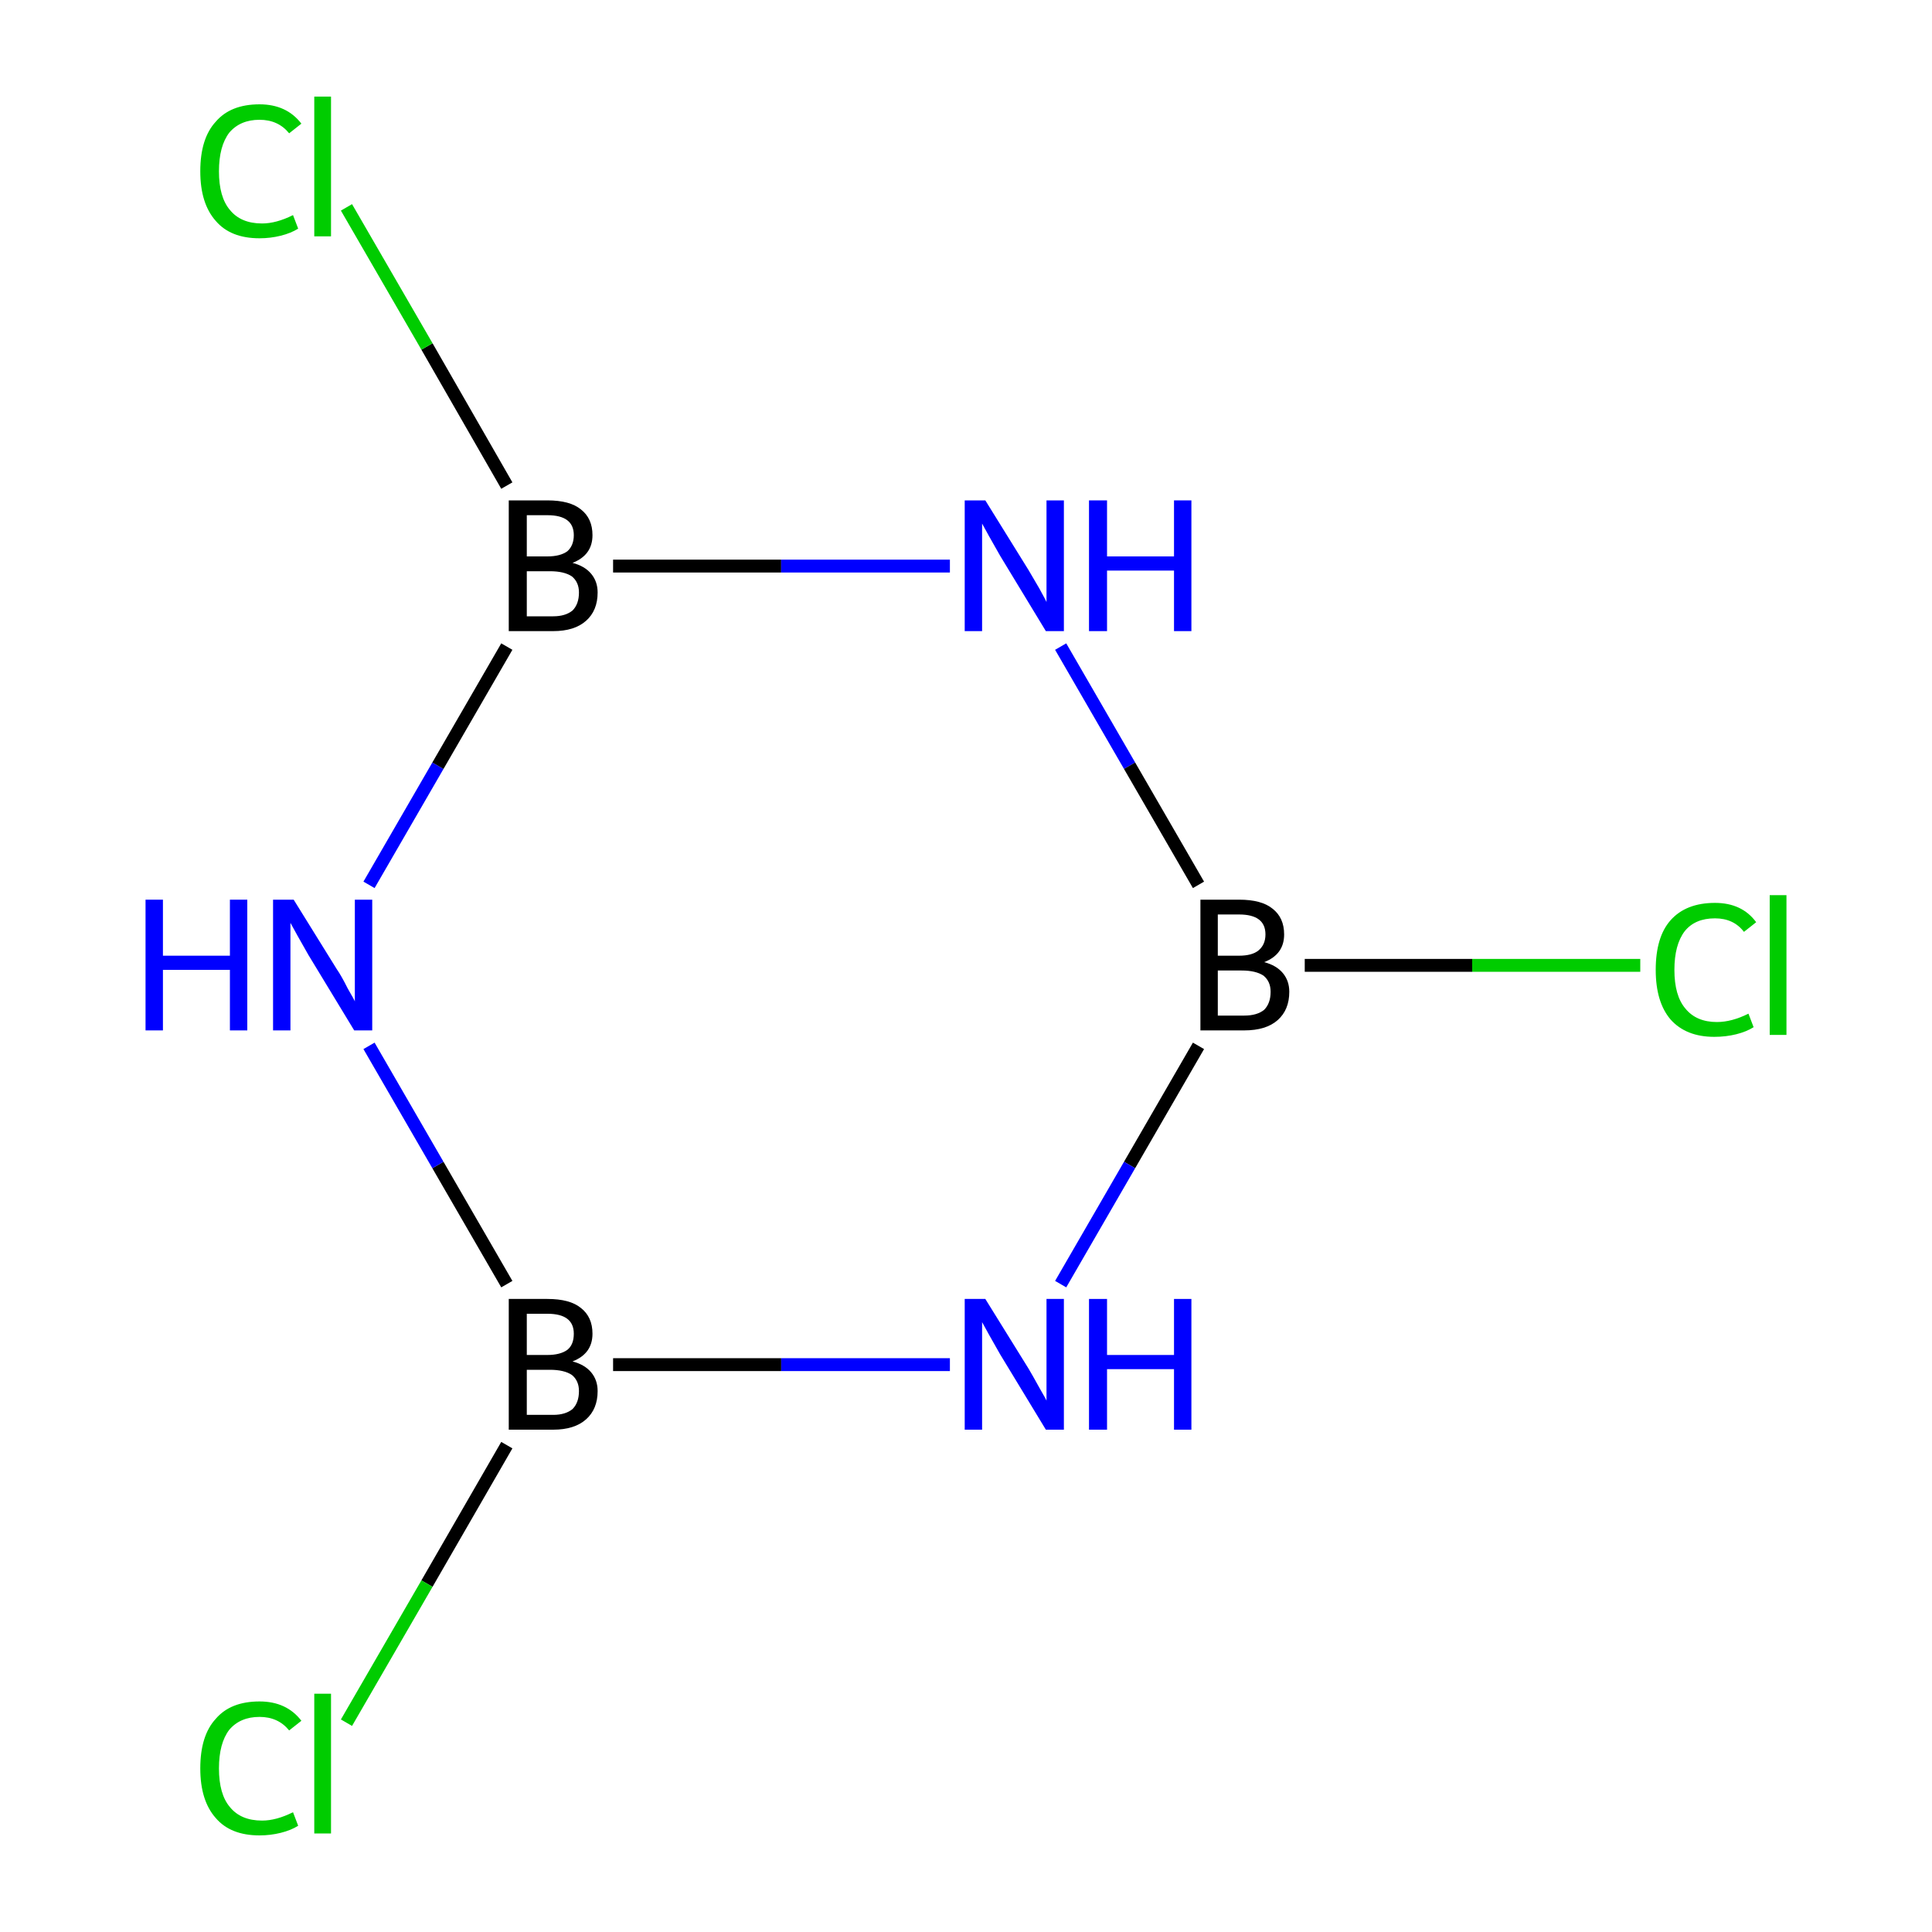 <?xml version='1.0' encoding='iso-8859-1'?>
<svg version='1.1' baseProfile='full'
              xmlns='http://www.w3.org/2000/svg'
                      xmlns:rdkit='http://www.rdkit.org/xml'
                      xmlns:xlink='http://www.w3.org/1999/xlink'
                  xml:space='preserve'
width='300px' height='300px' viewBox='0 0 300 300'>
<!-- END OF HEADER -->
<rect style='opacity:1.0;fill:#FFFFFF;stroke:none' width='300.0' height='300.0' x='0.0' y='0.0'> </rect>
<path class='bond-0 atom-0 atom-1' d='M 254.7,149.9 L 228.6,149.9' style='fill:none;fill-rule:evenodd;stroke:#00CC00;stroke-width:2.0px;stroke-linecap:butt;stroke-linejoin:miter;stroke-opacity:1' />
<path class='bond-0 atom-0 atom-1' d='M 228.6,149.9 L 202.6,149.9' style='fill:none;fill-rule:evenodd;stroke:#000000;stroke-width:2.0px;stroke-linecap:butt;stroke-linejoin:miter;stroke-opacity:1' />
<path class='bond-1 atom-1 atom-2' d='M 186.1,162.4 L 175.4,180.9' style='fill:none;fill-rule:evenodd;stroke:#000000;stroke-width:2.0px;stroke-linecap:butt;stroke-linejoin:miter;stroke-opacity:1' />
<path class='bond-1 atom-1 atom-2' d='M 175.4,180.9 L 164.7,199.4' style='fill:none;fill-rule:evenodd;stroke:#0000FF;stroke-width:2.0px;stroke-linecap:butt;stroke-linejoin:miter;stroke-opacity:1' />
<path class='bond-2 atom-2 atom-3' d='M 147.5,211.9 L 121.3,211.9' style='fill:none;fill-rule:evenodd;stroke:#0000FF;stroke-width:2.0px;stroke-linecap:butt;stroke-linejoin:miter;stroke-opacity:1' />
<path class='bond-2 atom-2 atom-3' d='M 121.3,211.9 L 95.2,211.9' style='fill:none;fill-rule:evenodd;stroke:#000000;stroke-width:2.0px;stroke-linecap:butt;stroke-linejoin:miter;stroke-opacity:1' />
<path class='bond-3 atom-3 atom-4' d='M 78.7,224.4 L 66.3,245.9' style='fill:none;fill-rule:evenodd;stroke:#000000;stroke-width:2.0px;stroke-linecap:butt;stroke-linejoin:miter;stroke-opacity:1' />
<path class='bond-3 atom-3 atom-4' d='M 66.3,245.9 L 53.8,267.5' style='fill:none;fill-rule:evenodd;stroke:#00CC00;stroke-width:2.0px;stroke-linecap:butt;stroke-linejoin:miter;stroke-opacity:1' />
<path class='bond-4 atom-3 atom-5' d='M 78.7,199.4 L 68.0,180.9' style='fill:none;fill-rule:evenodd;stroke:#000000;stroke-width:2.0px;stroke-linecap:butt;stroke-linejoin:miter;stroke-opacity:1' />
<path class='bond-4 atom-3 atom-5' d='M 68.0,180.9 L 57.3,162.4' style='fill:none;fill-rule:evenodd;stroke:#0000FF;stroke-width:2.0px;stroke-linecap:butt;stroke-linejoin:miter;stroke-opacity:1' />
<path class='bond-5 atom-5 atom-6' d='M 57.3,137.4 L 68.0,118.9' style='fill:none;fill-rule:evenodd;stroke:#0000FF;stroke-width:2.0px;stroke-linecap:butt;stroke-linejoin:miter;stroke-opacity:1' />
<path class='bond-5 atom-5 atom-6' d='M 68.0,118.9 L 78.7,100.4' style='fill:none;fill-rule:evenodd;stroke:#000000;stroke-width:2.0px;stroke-linecap:butt;stroke-linejoin:miter;stroke-opacity:1' />
<path class='bond-6 atom-6 atom-7' d='M 78.7,75.4 L 66.3,53.8' style='fill:none;fill-rule:evenodd;stroke:#000000;stroke-width:2.0px;stroke-linecap:butt;stroke-linejoin:miter;stroke-opacity:1' />
<path class='bond-6 atom-6 atom-7' d='M 66.3,53.8 L 53.8,32.2' style='fill:none;fill-rule:evenodd;stroke:#00CC00;stroke-width:2.0px;stroke-linecap:butt;stroke-linejoin:miter;stroke-opacity:1' />
<path class='bond-7 atom-6 atom-8' d='M 95.2,87.9 L 121.3,87.9' style='fill:none;fill-rule:evenodd;stroke:#000000;stroke-width:2.0px;stroke-linecap:butt;stroke-linejoin:miter;stroke-opacity:1' />
<path class='bond-7 atom-6 atom-8' d='M 121.3,87.9 L 147.5,87.9' style='fill:none;fill-rule:evenodd;stroke:#0000FF;stroke-width:2.0px;stroke-linecap:butt;stroke-linejoin:miter;stroke-opacity:1' />
<path class='bond-8 atom-8 atom-1' d='M 164.7,100.4 L 175.4,118.9' style='fill:none;fill-rule:evenodd;stroke:#0000FF;stroke-width:2.0px;stroke-linecap:butt;stroke-linejoin:miter;stroke-opacity:1' />
<path class='bond-8 atom-8 atom-1' d='M 175.4,118.9 L 186.1,137.4' style='fill:none;fill-rule:evenodd;stroke:#000000;stroke-width:2.0px;stroke-linecap:butt;stroke-linejoin:miter;stroke-opacity:1' />
<path class='atom-0' d='M 257.1 150.6
Q 257.1 145.5, 259.4 142.9
Q 261.8 140.2, 266.3 140.2
Q 270.5 140.2, 272.7 143.2
L 270.8 144.7
Q 269.2 142.6, 266.3 142.6
Q 263.2 142.6, 261.6 144.6
Q 260.0 146.7, 260.0 150.6
Q 260.0 154.6, 261.7 156.6
Q 263.4 158.7, 266.6 158.7
Q 268.9 158.7, 271.5 157.4
L 272.3 159.5
Q 271.2 160.2, 269.6 160.6
Q 268.0 161.0, 266.2 161.0
Q 261.8 161.0, 259.4 158.3
Q 257.1 155.6, 257.1 150.6
' fill='#00CC00'/>
<path class='atom-0' d='M 274.8 139.0
L 277.4 139.0
L 277.4 160.7
L 274.8 160.7
L 274.8 139.0
' fill='#00CC00'/>
<path class='atom-1' d='M 196.3 149.4
Q 198.2 149.9, 199.2 151.1
Q 200.2 152.3, 200.2 154.0
Q 200.2 156.8, 198.4 158.4
Q 196.6 160.0, 193.2 160.0
L 186.4 160.0
L 186.4 139.7
L 192.4 139.7
Q 195.9 139.7, 197.6 141.1
Q 199.4 142.5, 199.4 145.1
Q 199.4 148.2, 196.3 149.4
M 189.1 142.0
L 189.1 148.4
L 192.4 148.4
Q 194.4 148.4, 195.4 147.6
Q 196.5 146.7, 196.5 145.1
Q 196.5 142.0, 192.4 142.0
L 189.1 142.0
M 193.2 157.7
Q 195.2 157.7, 196.3 156.8
Q 197.3 155.8, 197.3 154.0
Q 197.3 152.4, 196.2 151.5
Q 195.0 150.7, 192.8 150.7
L 189.1 150.7
L 189.1 157.7
L 193.2 157.7
' fill='#000000'/>
<path class='atom-2' d='M 153.0 201.7
L 159.7 212.5
Q 160.3 213.5, 161.4 215.5
Q 162.5 217.4, 162.5 217.5
L 162.5 201.7
L 165.2 201.7
L 165.2 222.0
L 162.4 222.0
L 155.3 210.3
Q 154.5 208.9, 153.6 207.3
Q 152.7 205.7, 152.5 205.3
L 152.5 222.0
L 149.8 222.0
L 149.8 201.7
L 153.0 201.7
' fill='#0000FF'/>
<path class='atom-2' d='M 169.1 201.7
L 171.9 201.7
L 171.9 210.4
L 182.3 210.4
L 182.3 201.7
L 185.0 201.7
L 185.0 222.0
L 182.3 222.0
L 182.3 212.6
L 171.9 212.6
L 171.9 222.0
L 169.1 222.0
L 169.1 201.7
' fill='#0000FF'/>
<path class='atom-3' d='M 88.9 211.4
Q 90.8 211.9, 91.8 213.1
Q 92.8 214.3, 92.8 216.0
Q 92.8 218.8, 91.0 220.4
Q 89.2 222.0, 85.9 222.0
L 79.0 222.0
L 79.0 201.7
L 85.0 201.7
Q 88.5 201.7, 90.2 203.1
Q 92.0 204.5, 92.0 207.1
Q 92.0 210.2, 88.9 211.4
M 81.8 204.0
L 81.8 210.4
L 85.0 210.4
Q 87.0 210.4, 88.1 209.6
Q 89.1 208.8, 89.1 207.1
Q 89.1 204.0, 85.0 204.0
L 81.8 204.0
M 85.9 219.7
Q 87.8 219.7, 88.9 218.8
Q 89.9 217.8, 89.9 216.0
Q 89.9 214.4, 88.8 213.5
Q 87.6 212.7, 85.4 212.7
L 81.8 212.7
L 81.8 219.7
L 85.9 219.7
' fill='#000000'/>
<path class='atom-4' d='M 31.1 274.6
Q 31.1 269.5, 33.5 266.9
Q 35.8 264.2, 40.3 264.2
Q 44.5 264.2, 46.8 267.2
L 44.9 268.7
Q 43.2 266.6, 40.3 266.6
Q 37.3 266.6, 35.6 268.6
Q 34.0 270.7, 34.0 274.6
Q 34.0 278.6, 35.7 280.6
Q 37.4 282.7, 40.7 282.7
Q 42.9 282.7, 45.5 281.4
L 46.3 283.5
Q 45.2 284.2, 43.6 284.6
Q 42.0 285.0, 40.3 285.0
Q 35.8 285.0, 33.5 282.3
Q 31.1 279.6, 31.1 274.6
' fill='#00CC00'/>
<path class='atom-4' d='M 48.8 263.0
L 51.4 263.0
L 51.4 284.7
L 48.8 284.7
L 48.8 263.0
' fill='#00CC00'/>
<path class='atom-5' d='M 22.6 139.7
L 25.3 139.7
L 25.3 148.4
L 35.7 148.4
L 35.7 139.7
L 38.4 139.7
L 38.4 160.0
L 35.7 160.0
L 35.7 150.6
L 25.3 150.6
L 25.3 160.0
L 22.6 160.0
L 22.6 139.7
' fill='#0000FF'/>
<path class='atom-5' d='M 45.6 139.7
L 52.3 150.5
Q 53.0 151.5, 54.0 153.5
Q 55.1 155.4, 55.1 155.5
L 55.1 139.7
L 57.8 139.7
L 57.8 160.0
L 55.0 160.0
L 47.9 148.3
Q 47.1 146.9, 46.2 145.3
Q 45.3 143.7, 45.1 143.3
L 45.1 160.0
L 42.4 160.0
L 42.4 139.7
L 45.6 139.7
' fill='#0000FF'/>
<path class='atom-6' d='M 88.9 87.4
Q 90.8 87.9, 91.8 89.1
Q 92.8 90.3, 92.8 92.0
Q 92.8 94.8, 91.0 96.4
Q 89.2 98.0, 85.9 98.0
L 79.0 98.0
L 79.0 77.7
L 85.0 77.7
Q 88.5 77.7, 90.2 79.1
Q 92.0 80.5, 92.0 83.1
Q 92.0 86.2, 88.9 87.4
M 81.8 80.0
L 81.8 86.4
L 85.0 86.4
Q 87.0 86.4, 88.1 85.6
Q 89.1 84.7, 89.1 83.1
Q 89.1 80.0, 85.0 80.0
L 81.8 80.0
M 85.9 95.7
Q 87.8 95.7, 88.9 94.8
Q 89.9 93.8, 89.9 92.0
Q 89.9 90.4, 88.8 89.5
Q 87.6 88.7, 85.4 88.7
L 81.8 88.7
L 81.8 95.7
L 85.9 95.7
' fill='#000000'/>
<path class='atom-7' d='M 31.1 26.6
Q 31.1 21.5, 33.5 18.9
Q 35.8 16.2, 40.3 16.2
Q 44.5 16.2, 46.8 19.2
L 44.9 20.7
Q 43.2 18.6, 40.3 18.6
Q 37.3 18.6, 35.6 20.6
Q 34.0 22.7, 34.0 26.6
Q 34.0 30.6, 35.7 32.6
Q 37.4 34.7, 40.7 34.7
Q 42.9 34.7, 45.5 33.4
L 46.3 35.5
Q 45.2 36.2, 43.6 36.6
Q 42.0 37.0, 40.3 37.0
Q 35.8 37.0, 33.5 34.3
Q 31.1 31.6, 31.1 26.6
' fill='#00CC00'/>
<path class='atom-7' d='M 48.8 15.0
L 51.4 15.0
L 51.4 36.7
L 48.8 36.7
L 48.8 15.0
' fill='#00CC00'/>
<path class='atom-8' d='M 153.0 77.7
L 159.7 88.5
Q 160.3 89.5, 161.4 91.4
Q 162.5 93.4, 162.5 93.5
L 162.5 77.7
L 165.2 77.7
L 165.2 98.0
L 162.4 98.0
L 155.3 86.3
Q 154.5 84.9, 153.6 83.3
Q 152.7 81.7, 152.5 81.3
L 152.5 98.0
L 149.8 98.0
L 149.8 77.7
L 153.0 77.7
' fill='#0000FF'/>
<path class='atom-8' d='M 169.1 77.7
L 171.9 77.7
L 171.9 86.4
L 182.3 86.4
L 182.3 77.7
L 185.0 77.7
L 185.0 98.0
L 182.3 98.0
L 182.3 88.6
L 171.9 88.6
L 171.9 98.0
L 169.1 98.0
L 169.1 77.7
' fill='#0000FF'/>
</svg>
